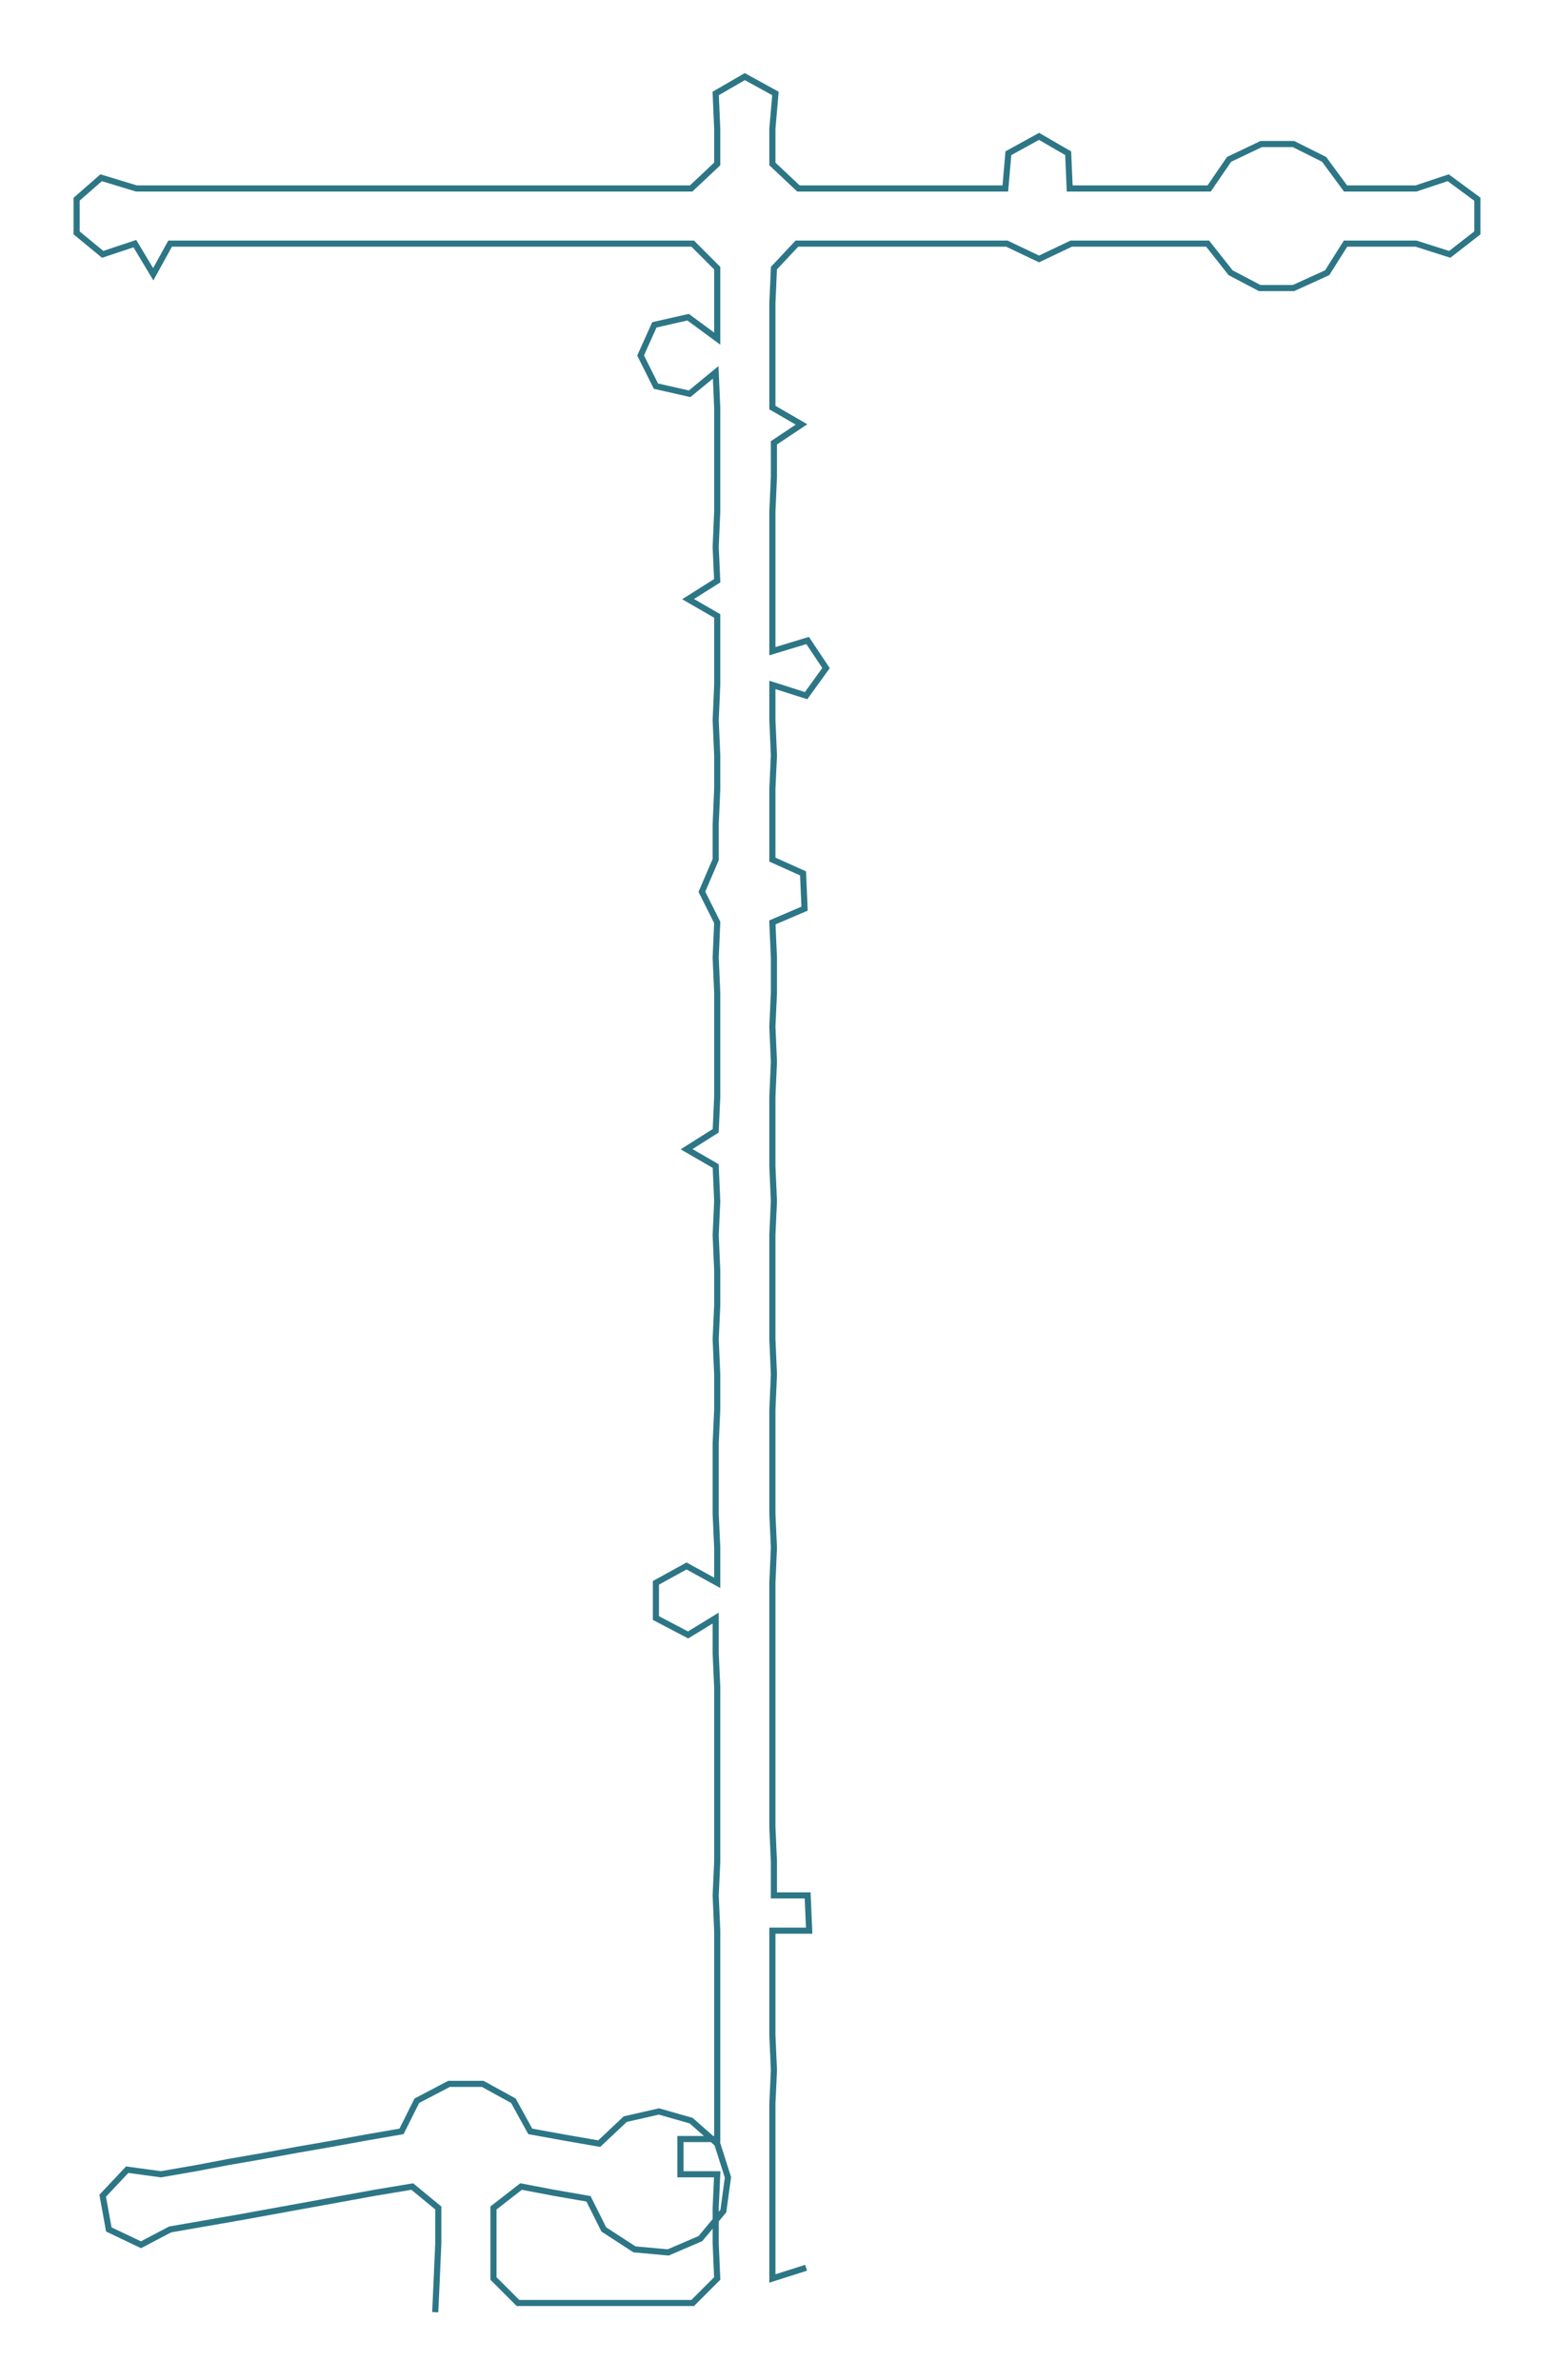<ns0:svg xmlns:ns0="http://www.w3.org/2000/svg" width="195.972px" height="300px" viewBox="0 0 1014.67 1553.29"><ns0:path style="stroke:#2d7686;stroke-width:4px;fill:none;" d="M284 1509 L284 1509 L285 1487 L286 1464 L286 1441 L269 1427 L245 1431 L223 1435 L201 1439 L179 1443 L157 1447 L134 1451 L111 1455 L92 1465 L71 1455 L67 1433 L83 1416 L105 1419 L128 1415 L149 1411 L172 1407 L194 1403 L217 1399 L239 1395 L262 1391 L272 1371 L293 1360 L315 1360 L335 1371 L346 1391 L368 1395 L391 1399 L408 1383 L430 1378 L451 1384 L468 1399 L475 1421 L472 1443 L457 1461 L436 1470 L414 1468 L394 1455 L384 1435 L361 1431 L340 1427 L322 1441 L322 1464 L322 1487 L338 1503 L360 1503 L384 1503 L406 1503 L428 1503 L452 1503 L468 1487 L467 1464 L467 1441 L468 1419 L444 1419 L444 1396 L468 1396 L468 1373 L468 1351 L468 1328 L468 1305 L468 1283 L468 1260 L467 1237 L468 1215 L468 1192 L468 1169 L468 1147 L468 1124 L468 1101 L467 1079 L467 1056 L449 1067 L428 1056 L428 1033 L448 1022 L468 1033 L468 1010 L467 988 L467 965 L467 942 L468 920 L468 897 L467 874 L468 852 L468 829 L467 806 L468 784 L467 761 L448 750 L467 738 L468 716 L468 693 L468 670 L468 648 L467 625 L468 602 L458 582 L467 561 L467 538 L468 515 L468 493 L467 470 L468 447 L468 425 L468 402 L449 391 L468 379 L467 357 L468 334 L468 311 L468 289 L468 266 L467 243 L450 257 L428 252 L418 232 L427 212 L449 207 L468 221 L468 198 L468 175 L452 159 L430 159 L407 159 L384 159 L362 159 L338 159 L315 159 L292 159 L270 159 L247 159 L226 159 L202 159 L180 159 L157 159 L134 159 L111 159 L100 179 L88 159 L67 166 L50 152 L50 130 L66 116 L89 123 L111 123 L134 123 L156 123 L179 123 L203 123 L225 123 L248 123 L271 123 L294 123 L316 123 L338 123 L360 123 L383 123 L406 123 L429 123 L451 123 L468 107 L468 84 L467 61 L486 50 L506 61 L504 84 L504 107 L521 123 L543 123 L565 123 L588 123 L611 123 L634 123 L656 123 L658 100 L678 89 L697 100 L698 123 L720 123 L743 123 L766 123 L789 123 L802 104 L823 94 L844 94 L864 104 L878 123 L901 123 L924 123 L945 116 L964 130 L964 152 L946 166 L924 159 L900 159 L878 159 L866 178 L844 188 L822 188 L803 178 L788 159 L765 159 L743 159 L721 159 L699 159 L678 169 L657 159 L635 159 L611 159 L589 159 L566 159 L543 159 L520 159 L505 175 L504 198 L504 221 L504 243 L504 266 L523 277 L505 289 L505 311 L504 334 L504 357 L504 379 L504 402 L504 425 L527 418 L539 436 L526 454 L504 447 L504 470 L505 493 L504 515 L504 538 L504 561 L524 570 L525 593 L504 602 L505 625 L505 648 L504 670 L505 693 L504 716 L504 738 L504 761 L505 784 L504 806 L504 829 L504 852 L504 874 L505 897 L504 920 L504 942 L504 965 L504 988 L505 1010 L504 1033 L504 1056 L504 1079 L504 1101 L504 1124 L504 1147 L504 1169 L504 1192 L505 1215 L505 1237 L527 1237 L528 1260 L504 1260 L504 1283 L504 1305 L504 1328 L505 1351 L504 1373 L504 1396 L504 1419 L504 1441 L504 1464 L504 1487 L526 1480" /></ns0:svg>